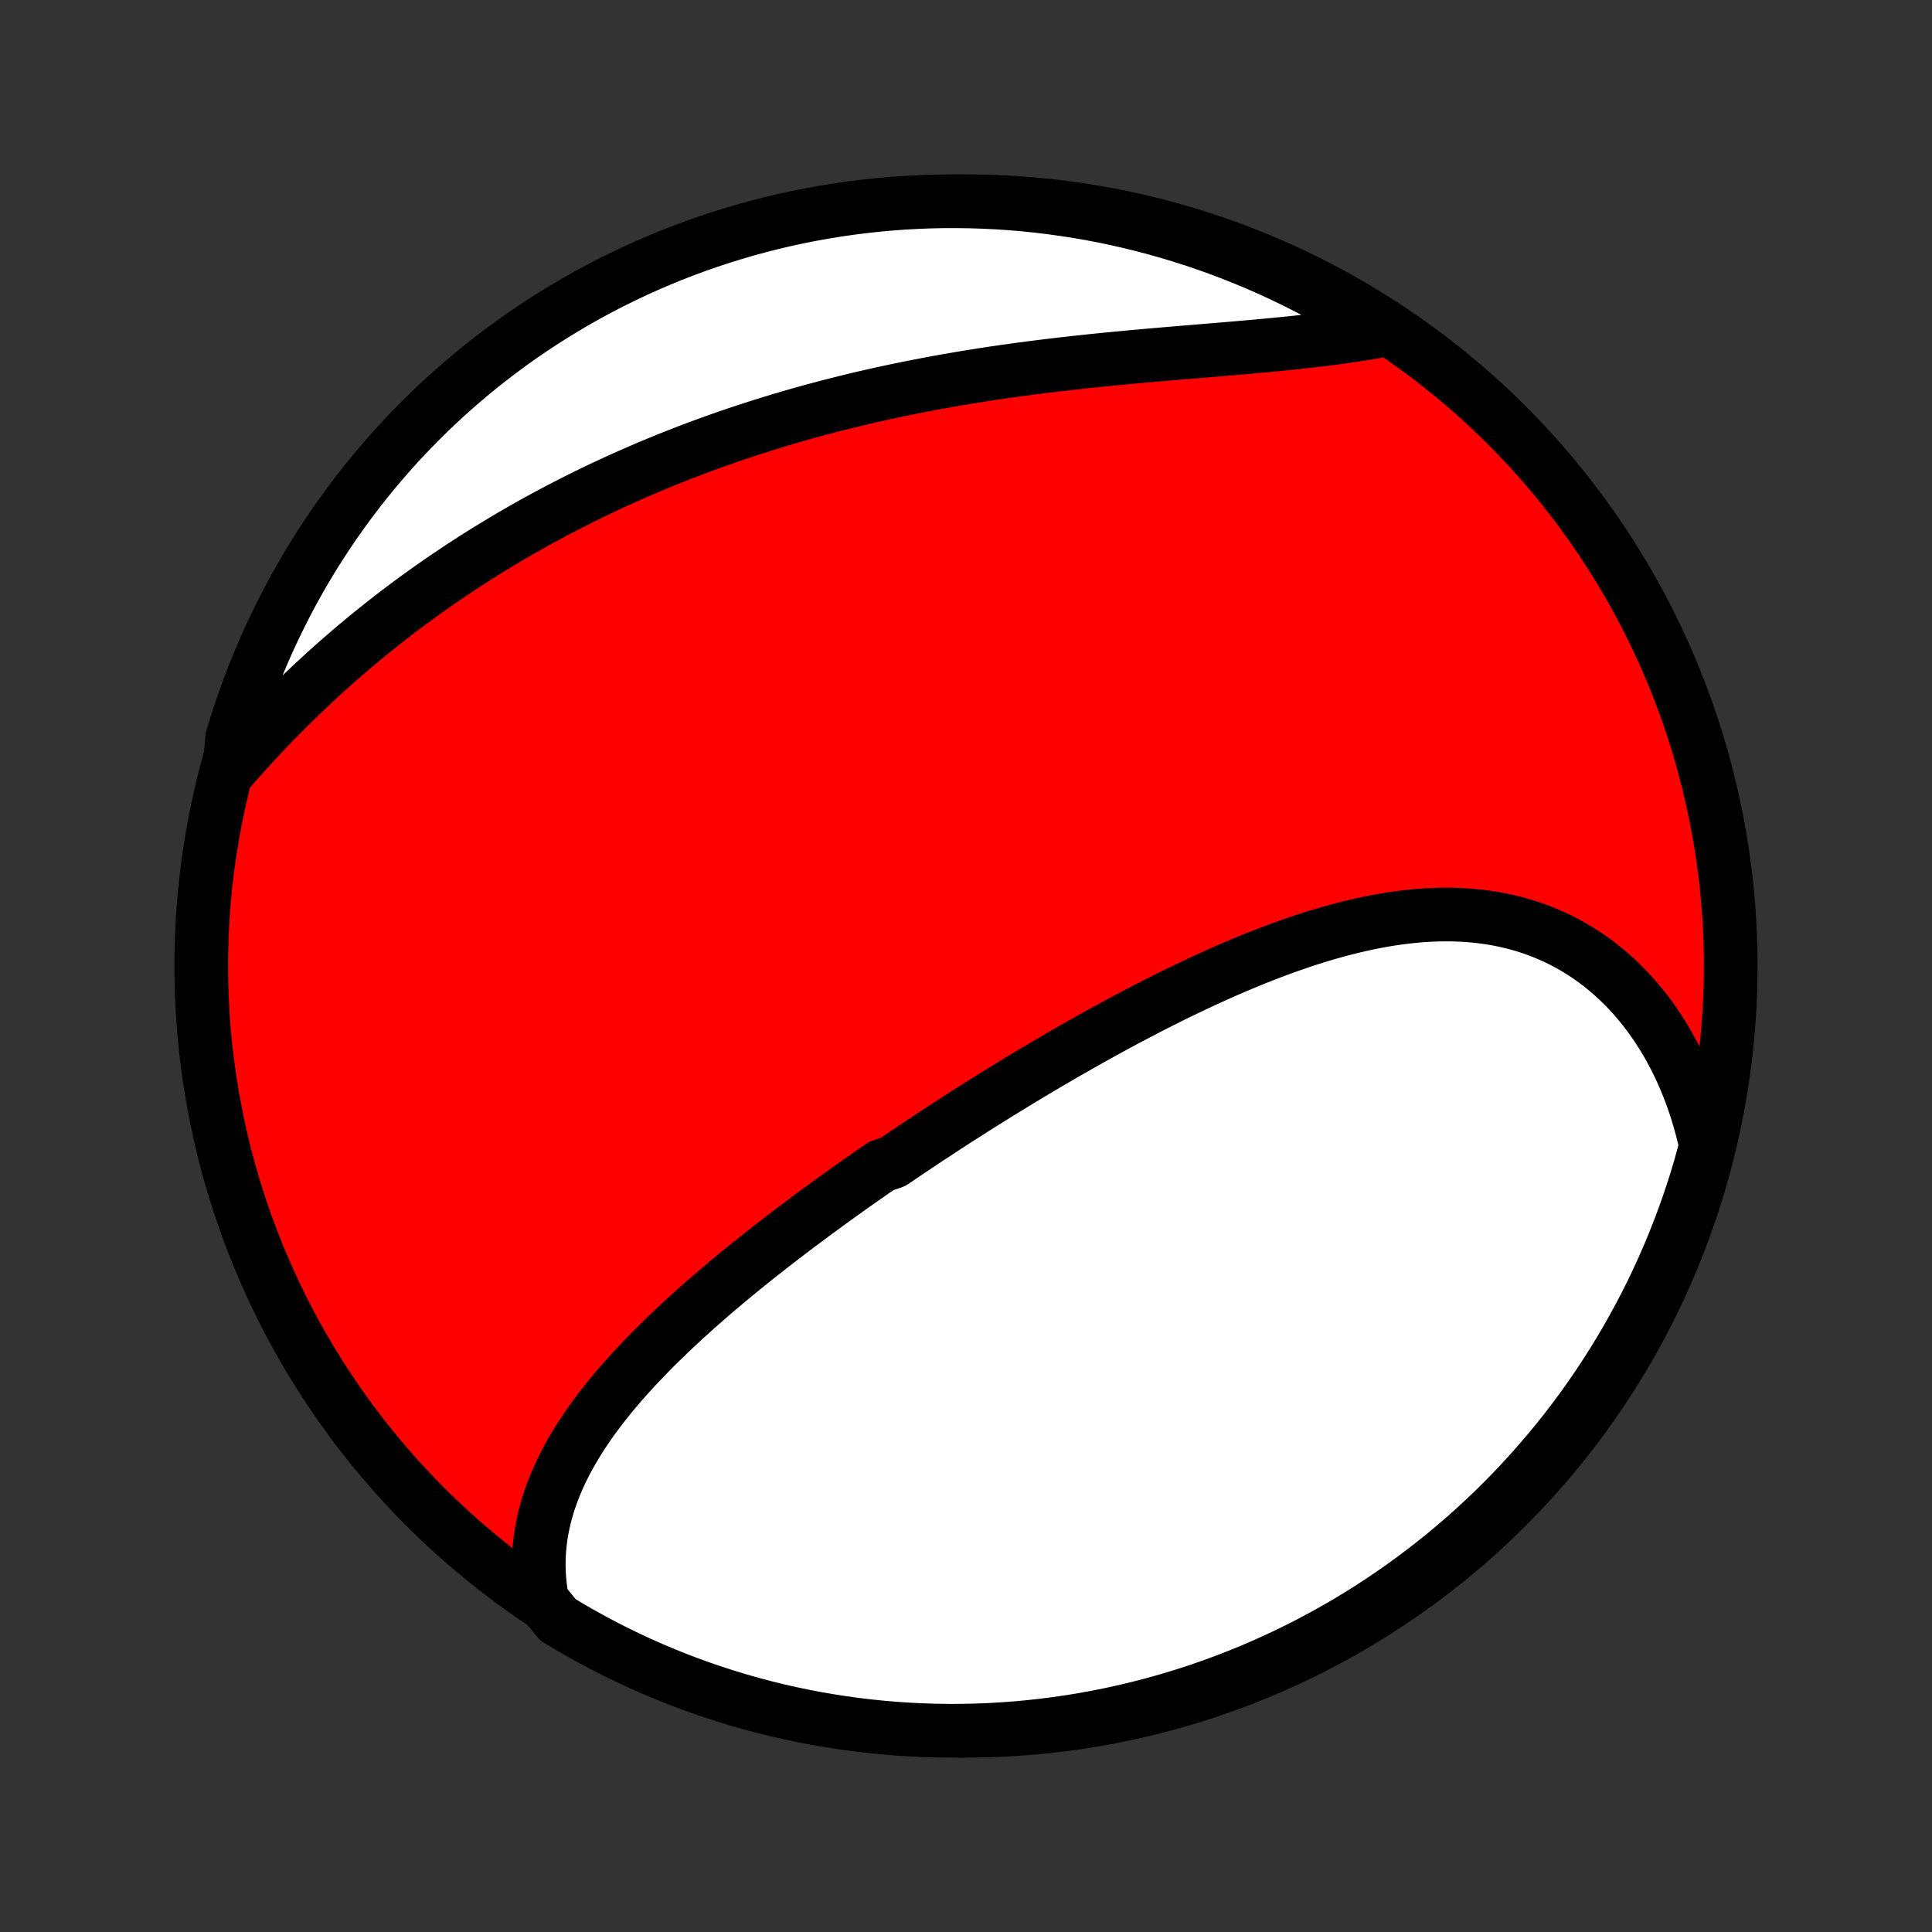 <?xml version="1.0" encoding="utf-8" standalone="no"?>
<!DOCTYPE svg PUBLIC "-//W3C//DTD SVG 1.1//EN"
  "http://www.w3.org/Graphics/SVG/1.1/DTD/svg11.dtd">
<!-- Created with matplotlib (http://matplotlib.org/) -->
<svg height="72pt" version="1.1" viewBox="0 0 72 72" width="72pt" xmlns="http://www.w3.org/2000/svg" xmlns:xlink="http://www.w3.org/1999/xlink">
 <rect x="0" y="0" width="72" height="72" fill="#333333" stroke="none"/>
 <defs>
  <style type="text/css">
*{stroke-linecap:butt;stroke-linejoin:round;}
  </style>
 </defs>
 <g id="figure_1">
  <g id="patch_1">
   <path d="
M0 72
L72 72
L72 0
L0 0
z
" style="fill:none;"/>
  </g>
  <g id="axes_1">
   <g id="PatchCollection_1">
    <defs>
     <path d="
M36 -7.5
C43.558 -7.5 50.808 -10.503 56.153 -15.848
C61.497 -21.192 64.5 -28.442 64.5 -36
C64.5 -43.558 61.497 -50.808 56.153 -56.153
C50.808 -61.497 43.558 -64.5 36 -64.5
C28.442 -64.5 21.192 -61.497 15.848 -56.153
C10.503 -50.808 7.5 -43.558 7.5 -36
C7.5 -28.442 10.503 -21.192 15.848 -15.848
C21.192 -10.503 28.442 -7.5 36 -7.5
z
" id="C0_0_a811fe30f3"/>
     <path d="
M20.209 -12.349
L20.162 -12.619
L20.125 -12.887
L20.099 -13.153
L20.083 -13.416
L20.078 -13.678
L20.081 -13.937
L20.094 -14.194
L20.117 -14.449
L20.148 -14.701
L20.187 -14.951
L20.235 -15.198
L20.291 -15.443
L20.354 -15.685
L20.424 -15.925
L20.502 -16.162
L20.587 -16.397
L20.678 -16.63
L20.775 -16.86
L20.878 -17.088
L20.987 -17.314
L21.101 -17.537
L21.221 -17.758
L21.345 -17.977
L21.475 -18.194
L21.608 -18.409
L21.747 -18.622
L21.889 -18.832
L22.035 -19.041
L22.185 -19.248
L22.338 -19.453
L22.495 -19.656
L22.655 -19.857
L22.818 -20.057
L22.984 -20.255
L23.153 -20.451
L23.324 -20.645
L23.497 -20.838
L23.674 -21.03
L23.852 -21.22
L24.032 -21.408
L24.214 -21.596
L24.398 -21.781
L24.584 -21.965
L24.772 -22.148
L24.961 -22.33
L25.151 -22.511
L25.343 -22.69
L25.537 -22.868
L25.732 -23.045
L25.927 -23.221
L26.125 -23.395
L26.323 -23.569
L26.522 -23.741
L26.722 -23.913
L26.923 -24.083
L27.125 -24.253
L27.328 -24.421
L27.532 -24.589
L27.737 -24.756
L27.942 -24.922
L28.148 -25.087
L28.355 -25.251
L28.563 -25.414
L28.771 -25.577
L28.98 -25.739
L29.189 -25.9
L29.399 -26.061
L29.61 -26.221
L29.822 -26.38
L30.034 -26.538
L30.246 -26.696
L30.459 -26.854
L30.673 -27.01
L30.887 -27.166
L31.102 -27.322
L31.318 -27.477
L31.534 -27.631
L31.75 -27.786
L31.968 -27.939
L32.185 -28.092
L32.404 -28.245
L32.623 -28.397
L32.843 -28.549
L33.284 -28.7
L33.506 -28.851
L33.728 -29.001
L33.951 -29.151
L34.175 -29.301
L34.399 -29.451
L34.624 -29.6
L34.85 -29.748
L35.076 -29.897
L35.303 -30.045
L35.531 -30.192
L35.76 -30.34
L35.99 -30.486
L36.22 -30.633
L36.451 -30.779
L36.684 -30.926
L36.916 -31.071
L37.15 -31.217
L37.385 -31.362
L37.621 -31.506
L37.857 -31.651
L38.095 -31.795
L38.333 -31.938
L38.572 -32.082
L38.813 -32.224
L39.054 -32.367
L39.297 -32.509
L39.54 -32.651
L39.785 -32.792
L40.03 -32.932
L40.276 -33.073
L40.524 -33.212
L40.773 -33.352
L41.022 -33.49
L41.273 -33.628
L41.525 -33.765
L41.778 -33.902
L42.032 -34.037
L42.288 -34.172
L42.544 -34.306
L42.801 -34.44
L43.06 -34.572
L43.319 -34.703
L43.58 -34.834
L43.842 -34.963
L44.105 -35.09
L44.369 -35.217
L44.634 -35.342
L44.9 -35.466
L45.168 -35.588
L45.436 -35.709
L45.705 -35.828
L45.975 -35.945
L46.247 -36.06
L46.519 -36.173
L46.792 -36.284
L47.066 -36.392
L47.341 -36.499
L47.616 -36.602
L47.893 -36.703
L48.17 -36.802
L48.447 -36.897
L48.726 -36.989
L49.005 -37.078
L49.285 -37.163
L49.565 -37.245
L49.845 -37.323
L50.126 -37.397
L50.407 -37.467
L50.689 -37.533
L50.97 -37.594
L51.252 -37.65
L51.534 -37.702
L51.815 -37.749
L52.097 -37.79
L52.378 -37.826
L52.658 -37.856
L52.939 -37.881
L53.218 -37.9
L53.498 -37.912
L53.776 -37.918
L54.053 -37.918
L54.33 -37.911
L54.605 -37.897
L54.879 -37.876
L55.151 -37.848
L55.422 -37.813
L55.692 -37.77
L55.959 -37.72
L56.225 -37.662
L56.489 -37.596
L56.75 -37.523
L57.009 -37.442
L57.265 -37.353
L57.519 -37.255
L57.769 -37.15
L58.017 -37.037
L58.262 -36.916
L58.503 -36.787
L58.741 -36.649
L58.975 -36.504
L59.205 -36.351
L59.431 -36.19
L59.654 -36.021
L59.871 -35.845
L60.085 -35.66
L60.294 -35.469
L60.499 -35.27
L60.698 -35.063
L60.893 -34.85
L61.082 -34.629
L61.267 -34.402
L61.446 -34.168
L61.619 -33.927
L61.787 -33.68
L61.949 -33.426
L62.106 -33.167
L62.257 -32.901
L62.401 -32.63
L62.54 -32.353
L62.672 -32.071
L62.798 -31.784
L62.918 -31.491
L63.032 -31.194
L63.139 -30.892
L63.239 -30.585
L63.333 -30.274
L63.42 -29.959
L63.501 -29.639
L63.575 -29.316
L63.495 -28.989
L63.359 -28.496
L63.216 -28.018
L63.064 -27.541
L62.904 -27.068
L62.736 -26.597
L62.559 -26.129
L62.375 -25.664
L62.183 -25.202
L61.982 -24.743
L61.774 -24.288
L61.558 -23.836
L61.334 -23.388
L61.102 -22.944
L60.862 -22.504
L60.616 -22.068
L60.361 -21.636
L60.099 -21.209
L59.83 -20.786
L59.554 -20.367
L59.27 -19.954
L58.979 -19.545
L58.682 -19.142
L58.377 -18.743
L58.066 -18.35
L57.747 -17.962
L57.422 -17.58
L57.091 -17.203
L56.754 -16.832
L56.409 -16.467
L56.059 -16.108
L55.703 -15.755
L55.34 -15.408
L54.972 -15.067
L54.598 -14.732
L54.218 -14.405
L53.833 -14.083
L53.442 -13.769
L53.046 -13.461
L52.645 -13.16
L52.239 -12.866
L51.828 -12.579
L51.411 -12.299
L50.991 -12.026
L50.566 -11.761
L50.136 -11.503
L49.702 -11.253
L49.263 -11.01
L48.821 -10.774
L48.375 -10.547
L47.925 -10.327
L47.471 -10.115
L47.014 -9.911
L46.554 -9.714
L46.09 -9.526
L45.624 -9.346
L45.154 -9.174
L44.682 -9.01
L44.206 -8.854
L43.729 -8.707
L43.249 -8.568
L42.767 -8.437
L42.283 -8.315
L41.797 -8.201
L41.309 -8.096
L40.819 -7.999
L40.328 -7.91
L39.836 -7.831
L39.342 -7.759
L38.848 -7.697
L38.353 -7.643
L37.857 -7.597
L37.36 -7.561
L36.863 -7.532
L36.366 -7.513
L35.868 -7.502
L35.371 -7.5
L34.874 -7.507
L34.377 -7.522
L33.88 -7.546
L33.385 -7.579
L32.89 -7.62
L32.396 -7.67
L31.903 -7.729
L31.412 -7.796
L30.921 -7.872
L30.433 -7.956
L29.946 -8.049
L29.461 -8.15
L28.977 -8.26
L28.496 -8.379
L28.018 -8.506
L27.541 -8.641
L27.068 -8.784
L26.597 -8.936
L26.129 -9.096
L25.664 -9.264
L25.202 -9.44
L24.743 -9.625
L24.288 -9.817
L23.836 -10.018
L23.388 -10.226
L22.944 -10.442
L22.504 -10.666
L22.068 -10.898
L21.636 -11.137
L21.209 -11.384
L20.786 -11.639
z
" id="C0_1_6562e0b29e"/>
     <path d="
M8.552 -43.29
L8.773 -43.543
L8.996 -43.795
L9.221 -44.045
L9.448 -44.293
L9.676 -44.539
L9.906 -44.782
L10.137 -45.024
L10.37 -45.263
L10.605 -45.5
L10.841 -45.735
L11.078 -45.967
L11.317 -46.198
L11.557 -46.425
L11.799 -46.651
L12.042 -46.874
L12.286 -47.095
L12.531 -47.313
L12.778 -47.529
L13.026 -47.743
L13.275 -47.954
L13.525 -48.163
L13.776 -48.369
L14.029 -48.573
L14.282 -48.775
L14.537 -48.974
L14.793 -49.171
L15.049 -49.365
L15.307 -49.557
L15.566 -49.747
L15.826 -49.935
L16.087 -50.12
L16.349 -50.303
L16.612 -50.484
L16.877 -50.662
L17.142 -50.839
L17.408 -51.013
L17.675 -51.185
L17.943 -51.354
L18.212 -51.522
L18.483 -51.687
L18.754 -51.85
L19.026 -52.012
L19.3 -52.171
L19.575 -52.328
L19.85 -52.483
L20.127 -52.636
L20.404 -52.786
L20.683 -52.935
L20.963 -53.082
L21.244 -53.227
L21.527 -53.37
L21.81 -53.511
L22.095 -53.65
L22.381 -53.787
L22.668 -53.922
L22.956 -54.055
L23.245 -54.186
L23.536 -54.316
L23.828 -54.443
L24.121 -54.569
L24.415 -54.692
L24.711 -54.814
L25.008 -54.934
L25.306 -55.052
L25.606 -55.169
L25.907 -55.283
L26.21 -55.396
L26.514 -55.506
L26.819 -55.615
L27.125 -55.722
L27.434 -55.828
L27.743 -55.931
L28.054 -56.033
L28.366 -56.132
L28.68 -56.23
L28.995 -56.326
L29.312 -56.421
L29.631 -56.513
L29.95 -56.604
L30.271 -56.693
L30.594 -56.779
L30.918 -56.865
L31.243 -56.948
L31.57 -57.029
L31.899 -57.109
L32.228 -57.187
L32.56 -57.263
L32.892 -57.337
L33.226 -57.409
L33.561 -57.48
L33.898 -57.548
L34.236 -57.615
L34.575 -57.68
L34.915 -57.744
L35.257 -57.805
L35.599 -57.865
L35.943 -57.923
L36.288 -57.979
L36.634 -58.034
L36.98 -58.087
L37.328 -58.138
L37.676 -58.187
L38.025 -58.235
L38.375 -58.282
L38.725 -58.326
L39.076 -58.37
L39.427 -58.412
L39.778 -58.452
L40.13 -58.491
L40.482 -58.529
L40.834 -58.566
L41.185 -58.601
L41.537 -58.636
L41.888 -58.669
L42.238 -58.702
L42.588 -58.733
L42.938 -58.764
L43.286 -58.794
L43.634 -58.824
L43.98 -58.853
L44.325 -58.882
L44.669 -58.91
L45.011 -58.939
L45.351 -58.967
L45.69 -58.995
L46.027 -59.024
L46.361 -59.053
L46.694 -59.082
L47.023 -59.112
L47.351 -59.142
L47.675 -59.174
L47.997 -59.206
L48.316 -59.239
L48.631 -59.274
L48.943 -59.309
L49.252 -59.346
L49.558 -59.385
L49.859 -59.425
L50.157 -59.466
L50.451 -59.509
L50.741 -59.554
L51.027 -59.601
L51.309 -59.65
L51.242 -59.701
L50.819 -60.082
L50.392 -60.344
L49.96 -60.599
L49.525 -60.847
L49.085 -61.087
L48.641 -61.319
L48.193 -61.543
L47.742 -61.76
L47.287 -61.969
L46.828 -62.17
L46.366 -62.363
L45.901 -62.548
L45.434 -62.725
L44.963 -62.893
L44.489 -63.054
L44.013 -63.206
L43.535 -63.35
L43.054 -63.486
L42.571 -63.613
L42.086 -63.732
L41.599 -63.843
L41.11 -63.945
L40.62 -64.038
L40.129 -64.123
L39.636 -64.199
L39.142 -64.267
L38.647 -64.326
L38.152 -64.377
L37.655 -64.419
L37.158 -64.452
L36.661 -64.476
L36.164 -64.492
L35.667 -64.499
L35.169 -64.498
L34.672 -64.488
L34.176 -64.469
L33.679 -64.442
L33.184 -64.405
L32.69 -64.361
L32.196 -64.307
L31.704 -64.245
L31.213 -64.174
L30.723 -64.095
L30.235 -64.007
L29.749 -63.911
L29.264 -63.806
L28.782 -63.693
L28.302 -63.571
L27.824 -63.441
L27.349 -63.302
L26.877 -63.155
L26.407 -63
L25.94 -62.837
L25.476 -62.665
L25.015 -62.486
L24.558 -62.298
L24.104 -62.102
L23.654 -61.899
L23.208 -61.687
L22.765 -61.468
L22.327 -61.241
L21.892 -61.006
L21.462 -60.763
L21.037 -60.513
L20.616 -60.256
L20.199 -59.991
L19.788 -59.719
L19.381 -59.44
L18.98 -59.153
L18.583 -58.859
L18.192 -58.559
L17.806 -58.252
L17.426 -57.937
L17.052 -57.616
L16.683 -57.289
L16.32 -56.955
L15.964 -56.615
L15.613 -56.268
L15.269 -55.915
L14.93 -55.557
L14.599 -55.192
L14.274 -54.821
L13.955 -54.445
L13.643 -54.063
L13.338 -53.675
L13.04 -53.282
L12.749 -52.884
L12.464 -52.481
L12.188 -52.073
L11.918 -51.66
L11.656 -51.242
L11.401 -50.819
L11.153 -50.392
L10.913 -49.96
L10.681 -49.525
L10.457 -49.085
L10.24 -48.641
L10.031 -48.193
L9.83 -47.742
L9.637 -47.287
L9.452 -46.828
L9.275 -46.366
L9.107 -45.901
L8.946 -45.434
L8.794 -44.963
L8.65 -44.489
z
" id="C0_2_5821d2a010"/>
    </defs>
    <g clip-path="url(#p1bffca34e9)">
     <use style="fill:#ff0000;stroke:#000000;stroke-width:2.0;" x="0.0" xlink:href="#C0_0_a811fe30f3" y="72.0"/>
    </g>
    <g clip-path="url(#p1bffca34e9)">
     <use style="fill:#ffffff;stroke:#000000;stroke-width:2.0;" x="0.0" xlink:href="#C0_1_6562e0b29e" y="72.0"/>
    </g>
    <g clip-path="url(#p1bffca34e9)">
     <use style="fill:#ffffff;stroke:#000000;stroke-width:2.0;" x="0.0" xlink:href="#C0_2_5821d2a010" y="72.0"/>
    </g>
   </g>
  </g>
 </g>
 <defs>
  <clipPath id="p1bffca34e9">
   <rect height="72.0" width="72.0" x="0.0" y="0.0"/>
  </clipPath>
 </defs>
</svg>
